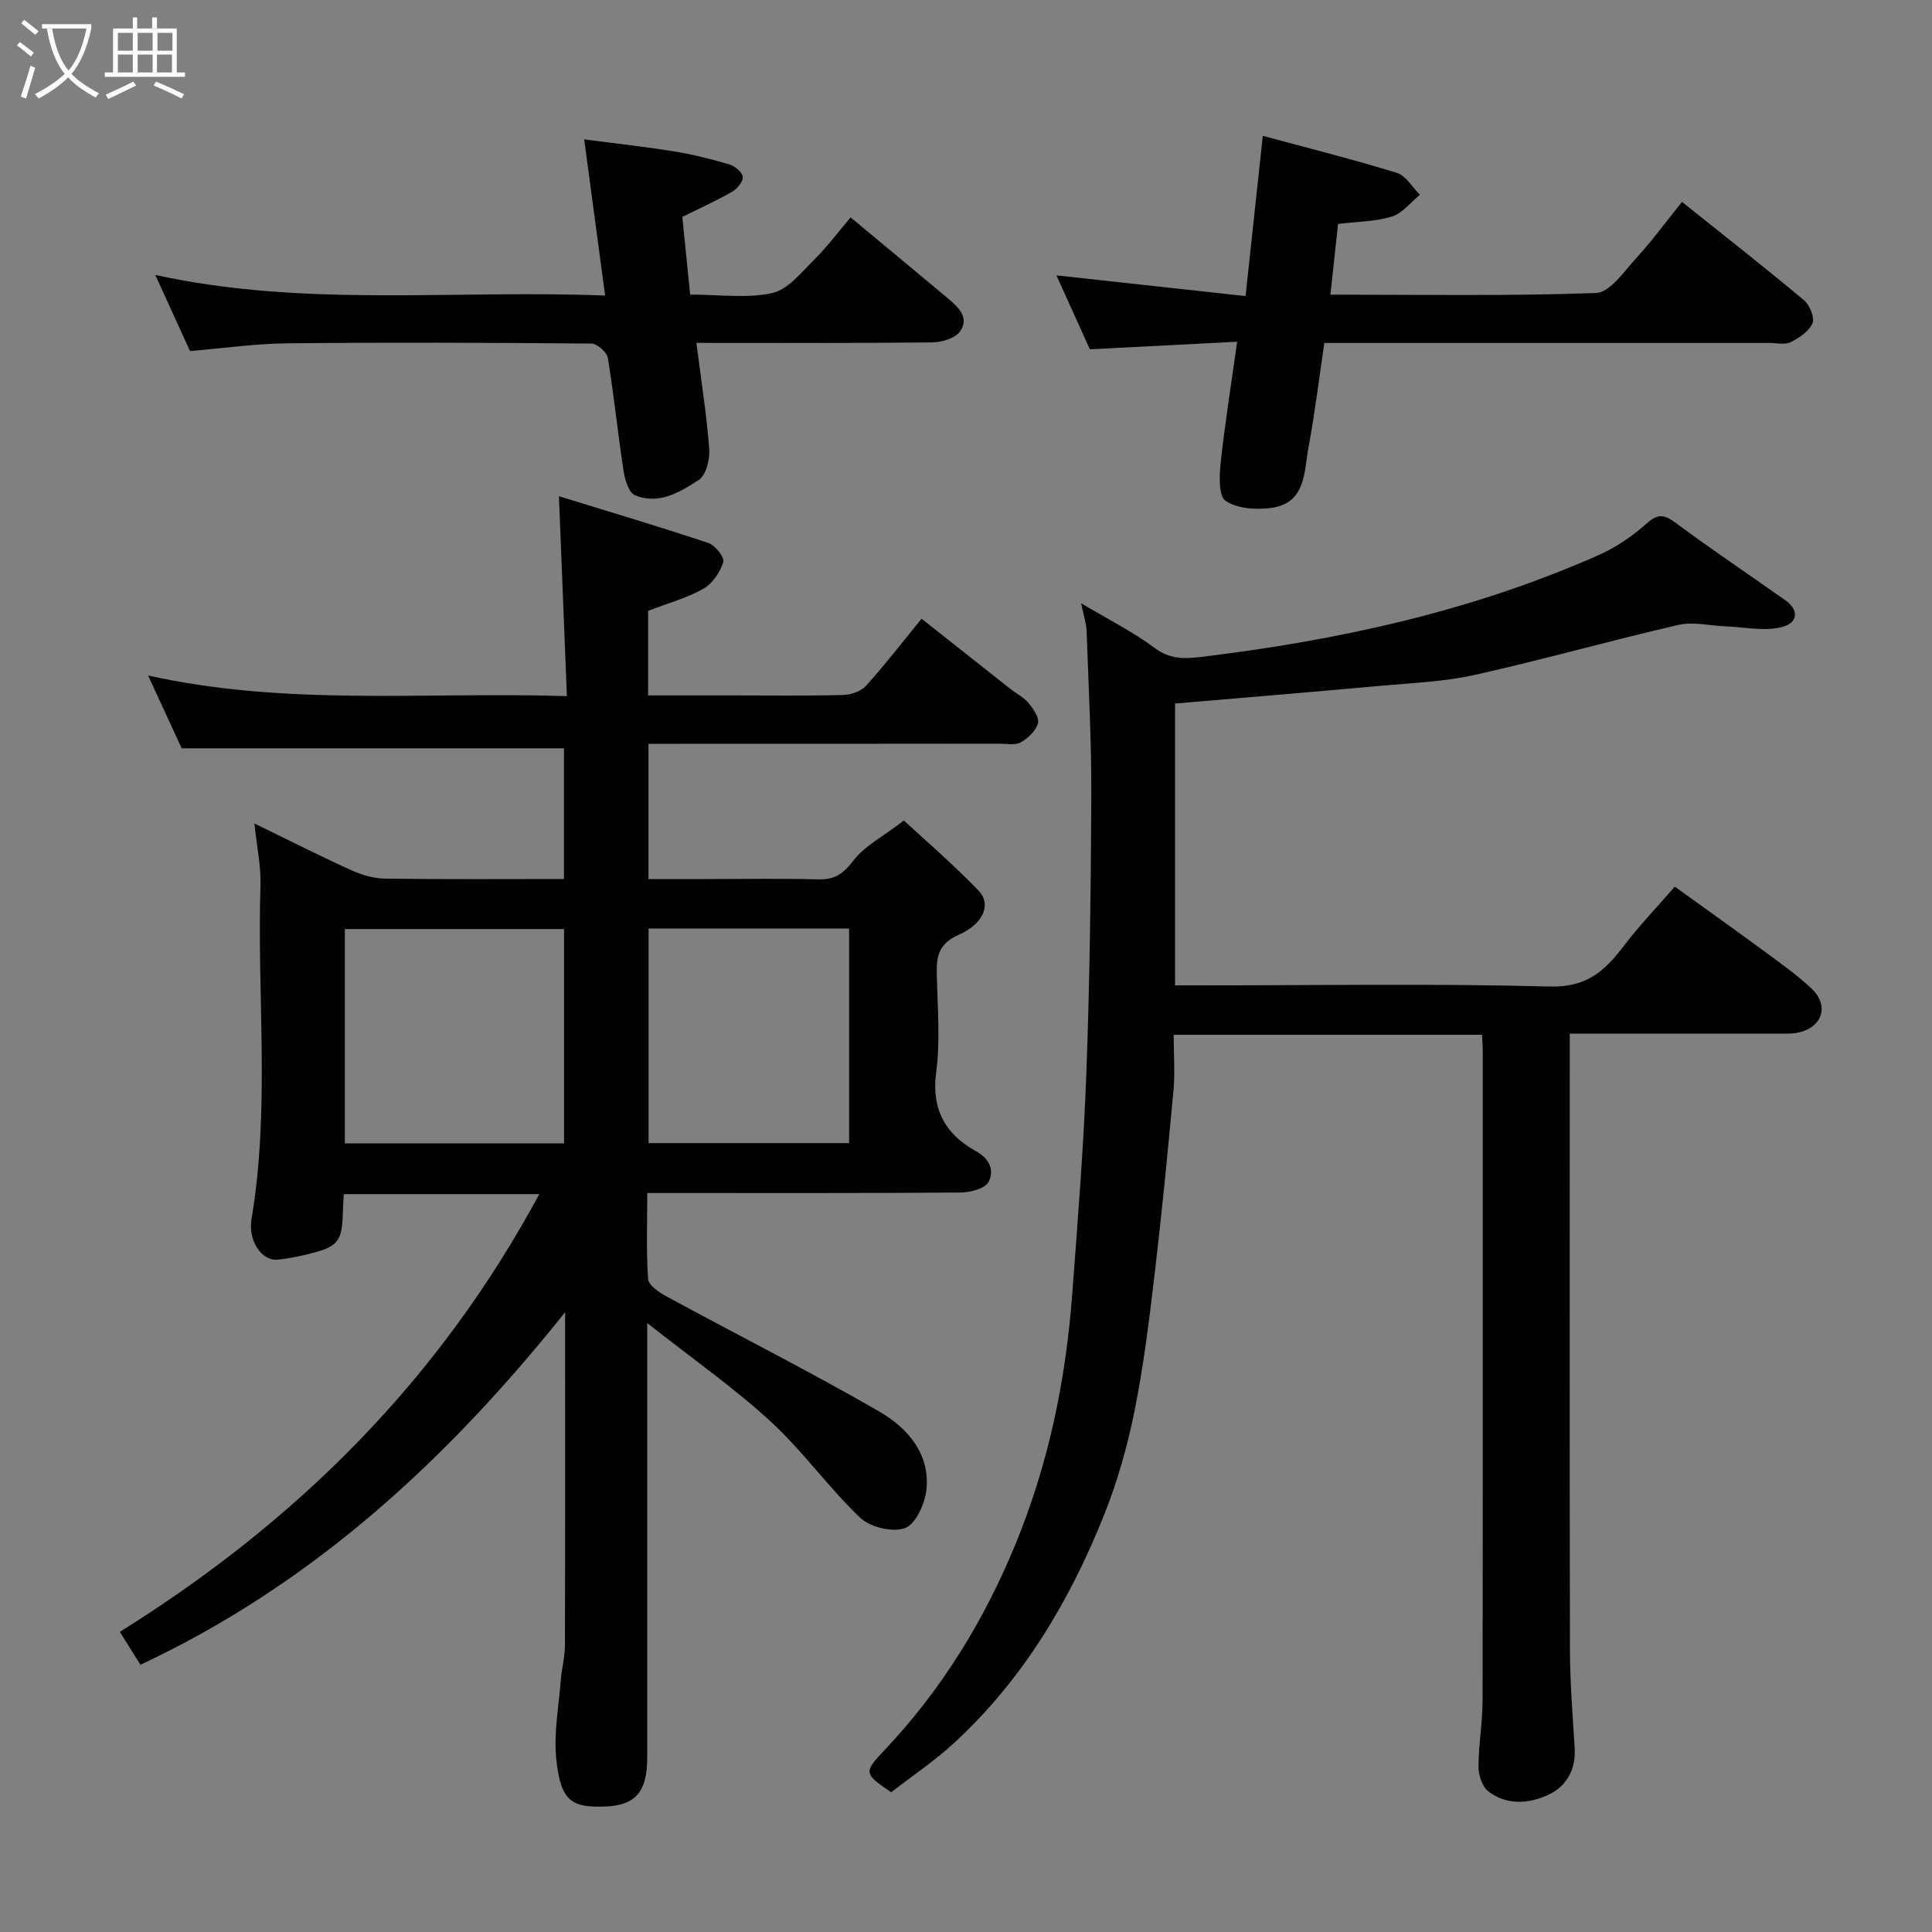 <svg enable-background="new 0 0 400 400" viewBox="0 0 400 400" xmlns="http://www.w3.org/2000/svg"><rect x="0" y="0" width="400" height="400" fill="#808080" stroke="none"/><path d="m6.4 11.7c-1-.8-1.9-1.6-2.9-2.3l.6-.7c.9.7 1.9 1.4 2.9 2.2zm-2.1 8.3c.7-2.1 1.4-4.2 2-6.4.2.1.6.3 1 .4-.7 2.3-1.3 4.4-1.9 6.4zm3-12.8c-1.1-.9-2.1-1.7-2.9-2.4l.6-.7c1 .8 2 1.5 3 2.4zm1.4-1.3v-.9h10.2v.9c-.9 4.2-2.3 7.3-4.1 9.4 1.3 1.4 3.2 2.7 5.7 4-.2.2-.4.5-.7.9-2.5-1.4-4.4-2.7-5.7-4.2-1.4 1.5-3.5 3-6.1 4.4 0 0 0 0-.1-.1-.3-.4-.5-.7-.7-.8 2.7-1.4 4.7-2.8 6.2-4.2-1.8-2.2-3-5.3-3.7-9.4zm9.2 0h-7.1c.6 3.8 1.7 6.7 3.4 8.7 1.7-2 2.9-4.8 3.7-8.7z" fill="#fbfcfa"/><path d="m31.6 3.6h.9v2.3h4.1v9.1h1.7v.9h-16.6v-.9h1.7v-9.1h4.1v-2.3h.9v2.3h3.1v-2.3zm-4 13.3.6.8c-1.9.9-3.8 1.9-5.8 2.8-.2-.3-.3-.6-.5-.9 2-.9 3.9-1.8 5.7-2.7zm-3.2-10.1v3.7h3.1v-3.7zm0 4.5v3.7h3.1v-3.7zm4.1-4.5v3.7h3.1v-3.7zm0 4.5v3.7h3.1v-3.7zm9.1 9.1c-2.1-1.1-4.1-2-5.8-2.7l.5-.8c2.2.9 4.1 1.8 5.8 2.6zm-1.9-13.6h-3.1v3.7h3.1zm-3.2 4.5v3.7h3.1v-3.7z" fill="#fbfcfa"/><g fill="#010101"><path d="m111.65 247.23c-14.3 0-27.24 0-40.47 0-.07 1.17-.15 2.12-.17 3.07-.14 6.87-.83 7.8-7.38 9.39-2.05.5-4.13.92-6.22 1.11-3.18.28-6.11-3.84-5.33-8.46 3.86-22.95 1.12-46.07 1.85-69.09.12-3.89-.74-7.8-1.26-12.76 7.24 3.52 13.56 6.73 20.02 9.66 2.16.98 4.64 1.73 6.98 1.76 12.28.17 24.57.08 37.09.08 0-9.42 0-18.35 0-27.06-26.12 0-52.21 0-79.14 0-1.92-4.16-4.28-9.27-6.96-15.08 28.75 6.41 57.25 3.35 86.71 4.27-.55-13.66-1.08-26.92-1.65-41.38 10.2 3.14 20.62 6.24 30.93 9.67 1.41.47 3.41 3.02 3.1 3.96-.67 2.11-2.25 4.47-4.14 5.53-3.5 1.96-7.49 3.05-11.43 4.57v17.51h17.89c7.5 0 15 .11 22.49-.09 1.61-.04 3.68-.73 4.71-1.87 3.95-4.37 7.55-9.05 11.53-13.92 6.03 4.77 12.16 9.62 18.3 14.46 1.28 1.01 2.84 1.78 3.85 3 .99 1.19 2.26 3.04 1.94 4.2-.43 1.56-2.06 3.09-3.57 3.94-1.16.65-2.92.27-4.42.27-22.34.03-44.67.03-67 .03-1.79 0-3.58 0-5.64 0v28h12.19c7.67 0 15.33-.14 23 .06 3.34.09 5.14-1.14 7.21-3.86 2.34-3.06 6.15-5 10.48-8.32 4.02 3.72 9.99 8.86 15.45 14.5 2.64 2.72 1.22 6.81-4.08 9.15-4.44 1.96-4.64 4.75-4.55 8.57.16 6.66.73 13.42-.14 19.97-1.02 7.71 2.01 12.8 8.2 16.24 3.04 1.69 3.84 4.13 2.65 6.39-.74 1.4-3.8 2.18-5.83 2.2-19.66.16-39.33.09-58.99.1-1.79 0-3.58 0-5.84 0 0 6.25-.24 12.06.18 17.81.09 1.3 2.28 2.77 3.8 3.6 14.62 7.93 29.48 15.44 43.89 23.73 5.89 3.39 10.74 8.72 9.92 16.34-.31 2.89-2.23 7.1-4.44 7.9-2.57.94-7.22-.19-9.3-2.18-6.55-6.24-11.87-13.81-18.53-19.92-7.64-7.01-16.21-13-25.53-20.36v7.1 82.99c0 6.94-2.47 9.73-8.49 10-7.14.32-9.45-1.07-10.34-9.81-.55-5.34.51-10.85.93-16.27.19-2.44.85-4.87.86-7.31.07-21 .04-41.99.04-62.99 0-1.62 0-3.24 0-5.95-24.65 30.86-52.45 56.37-87.92 72.99-1.36-2.17-2.81-4.48-4.27-6.81 36.64-22.85 66.04-52.03 86.84-90.63zm5.13-54.88c-15.44 0-30.48 0-45.38 0v44.38h45.38c0-14.85 0-29.44 0-44.38zm59.02-.11c-14.14 0-27.73 0-41.52 0v44.43h41.52c0-14.91 0-29.5 0-44.43z"/><path d="m306.84 214.24c-21.48 0-42.41 0-63.84 0 0 4 .29 7.82-.05 11.57-1.17 12.74-2.42 25.48-3.92 38.19-1.11 9.41-2.27 18.85-4.14 28.13-1.47 7.3-3.53 14.59-6.29 21.49-7.11 17.82-16.8 34.1-31.06 47.24-4.07 3.75-8.73 6.87-13.03 10.21-5.77-3.92-5.71-4.13-1.27-8.84 11.68-12.4 20.44-26.59 26.95-42.39 6.87-16.66 10.45-33.93 11.79-51.75 1.15-15.29 2.37-30.58 2.94-45.89.7-19.08.94-38.19 1.02-57.28.05-11.43-.57-22.86-.97-34.29-.06-1.58-.61-3.15-1.14-5.73 5.54 3.3 10.68 5.87 15.22 9.25 3.11 2.31 6.03 2.29 9.45 1.88 28.43-3.42 56.21-9.45 82.51-21.12 3.53-1.57 6.9-3.85 9.78-6.42 2.32-2.08 3.62-2.11 6.08-.28 7.46 5.54 15.19 10.71 22.78 16.08 2.86 2.02 2.69 4.74-.94 5.59-3.59.84-7.6-.05-11.42-.2-3.27-.13-6.72-1-9.79-.3-14.1 3.25-28.04 7.2-42.16 10.35-6.37 1.42-13.01 1.67-19.54 2.26-14.07 1.28-28.16 2.44-42.52 3.67v58.35h5.19c24.16 0 48.33-.4 72.47.24 7.46.2 11.28-3.17 15.16-8.29 3.17-4.19 6.84-8 10.65-12.39 6.49 4.68 12.84 9.19 19.1 13.8 3.16 2.33 6.38 4.63 9.23 7.32 3.63 3.43 2.3 7.88-2.56 9.05-1.43.35-2.97.25-4.46.26-14.16.01-28.3 0-43.06 0v5.63c0 40.65-.05 81.3.04 121.96.02 6.77.56 13.54.98 20.3.28 4.42-1.65 7.9-5.34 9.65-4.04 1.92-8.71 2.31-12.56-.68-1.26-.98-2.02-3.35-2.01-5.08.01-4.6.84-9.2.84-13.8.07-44.82.04-89.63.04-134.45 0-.98-.08-1.95-.15-3.29z"/><path d="m277.03 46.37c-.51 4.7-1.02 9.49-1.58 14.63 18.42 0 36.73.33 55-.34 2.91-.11 5.86-4.55 8.42-7.34 3.2-3.49 6.01-7.34 9.37-11.52 8.62 6.89 17.04 13.49 25.25 20.35 1.19.99 2.26 3.59 1.77 4.76-.71 1.68-2.75 3.05-4.53 3.93-1.21.6-2.94.16-4.44.16-30.46 0-60.93 0-92.1 0-1.07 7.21-1.94 14.43-3.27 21.57-.95 5.09-.5 11.57-7.69 12.58-3.12.44-7.06.18-9.49-1.46-1.48-1-1.29-5.27-1-7.98.87-8.08 2.16-16.11 3.4-24.96-10.34.53-20.17 1.04-30.49 1.57-2.13-4.71-4.39-9.69-6.93-15.31 13.2 1.45 25.82 2.83 39.16 4.29 1.17-10.89 2.31-21.41 3.57-33.18 9.46 2.56 18.68 4.87 27.75 7.67 1.88.58 3.2 2.97 4.78 4.53-1.9 1.55-3.58 3.81-5.75 4.49-3.37 1.07-7.08 1.05-11.2 1.56z"/><path d="m39.34 72.68c-2.28-5-4.57-10.03-7.19-15.76 30.88 6.78 61.71 3.03 93.13 4.27-1.47-11-2.85-21.29-4.33-32.33 6.48.85 12.59 1.51 18.65 2.49 3.84.62 7.64 1.58 11.36 2.68 1.16.34 2.7 1.59 2.82 2.57.11.96-1.15 2.5-2.2 3.1-3.39 1.93-6.95 3.54-10.31 5.2.56 5.56 1.07 10.68 1.62 16.09 6.08 0 11.73.83 16.96-.31 3.24-.71 6.01-4.22 8.64-6.83 2.78-2.76 5.15-5.94 7.62-8.84 6.94 5.77 13.52 11.22 20.07 16.7 2.17 1.81 4.6 4.02 2.61 6.88-1 1.44-3.78 2.28-5.77 2.3-16.14.18-32.28.1-48.84.1.96 7.54 2.11 14.73 2.66 21.96.17 2.14-.66 5.45-2.18 6.43-3.89 2.51-8.32 5.23-13.23 3.13-1.29-.55-2.06-3.25-2.34-5.08-1.19-7.76-1.97-15.59-3.25-23.33-.2-1.19-2.21-2.96-3.39-2.97-20.99-.18-41.98-.26-62.96-.05-6.67.07-13.34 1.03-20.15 1.6z"/></g></svg>